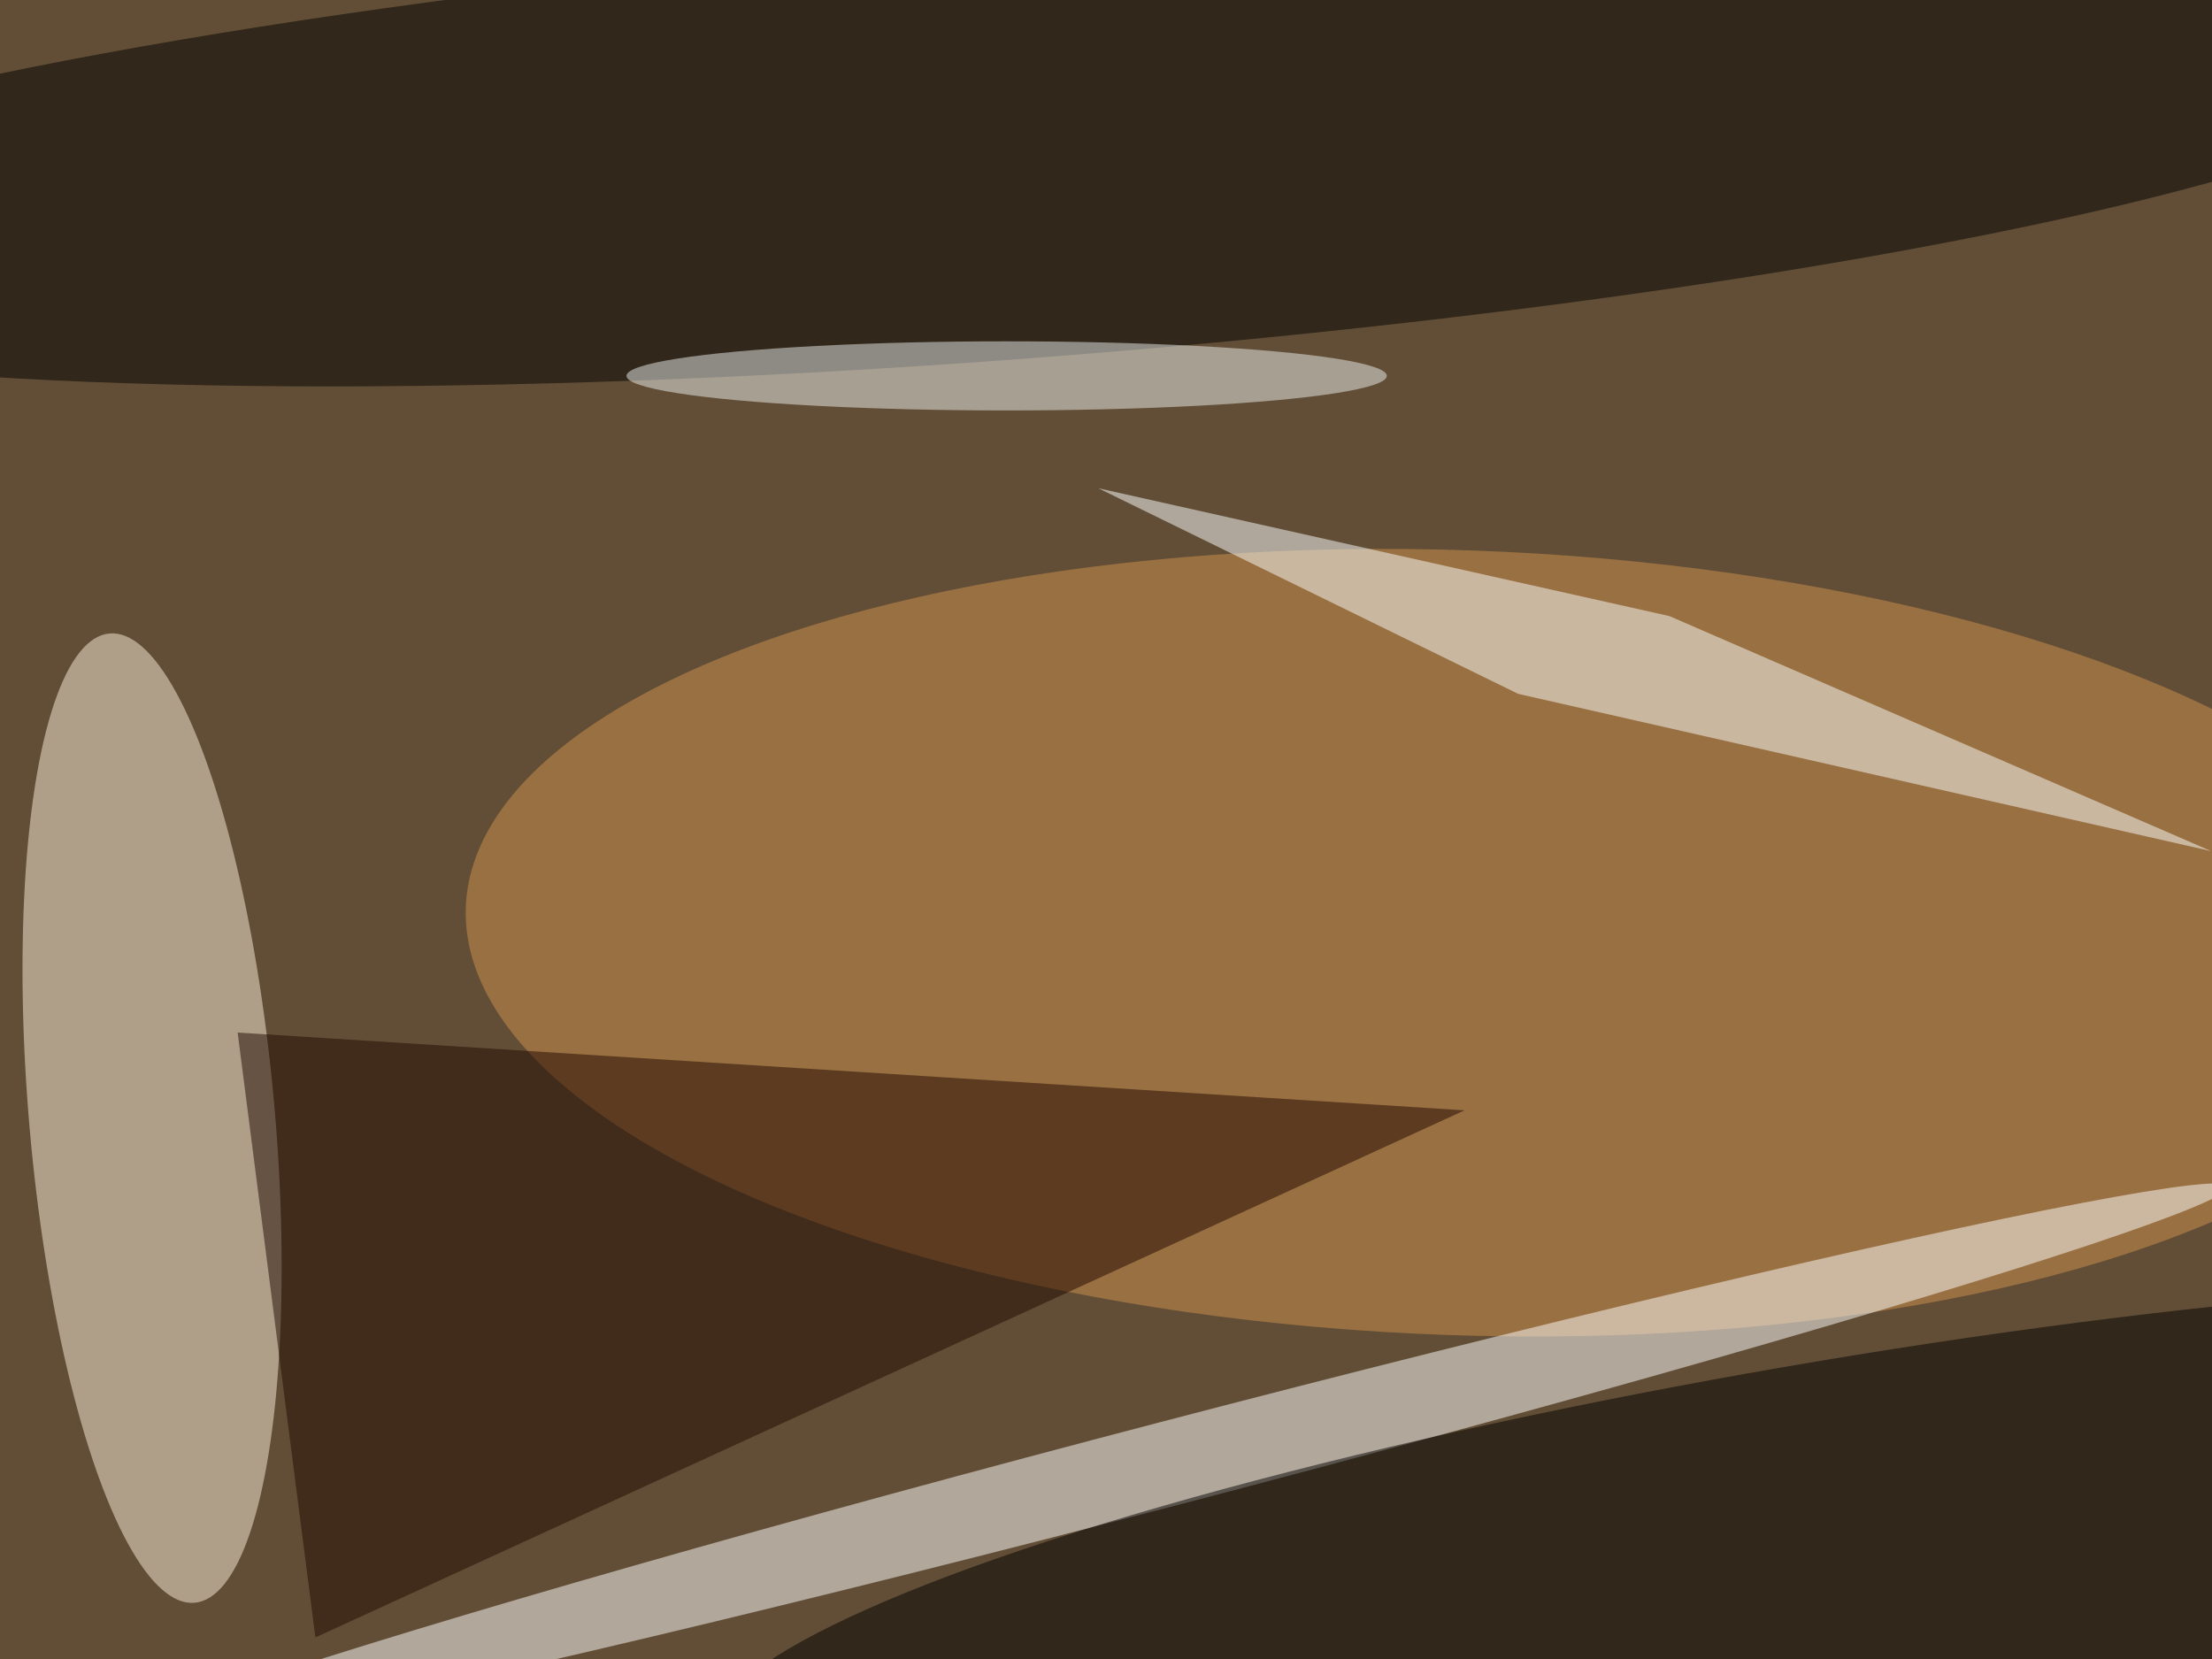 <svg xmlns="http://www.w3.org/2000/svg" viewBox="0 0 4032 3024"><filter id="b"><feGaussianBlur stdDeviation="12" /></filter><path fill="#624e36" d="M0 0h4032v3024H0z"/><g filter="url(#b)" transform="translate(7.9 7.9) scale(15.75)" fill-opacity=".5"><ellipse fill="#d1924d" rx="1" ry="1" transform="matrix(-1.618 45.39 -114.992 -4.099 168.4 108.6)"/><ellipse rx="1" ry="1" transform="rotate(-94.3 65.9 -45.3) scale(24.079 170.459)"/><ellipse fill="#fcf0dd" rx="1" ry="1" transform="matrix(-14.166 1.243 -4.923 -56.09 17.1 128.9)"/><ellipse fill="#fff" rx="1" ry="1" transform="matrix(122.309 -31.988 1.238 4.735 135.1 168.8)"/><ellipse rx="1" ry="1" transform="matrix(131.728 -22.044 3.532 21.108 213.7 178.1)"/><path fill="#200900" d="M36 189l-9-70 142 9z"/><path fill="#fcffff" d="M192.7 70.8L255.4 98l-80.2-18.2L126.6 56z"/><ellipse fill="#edf1ef" cx="116" cy="43" rx="44" ry="4"/></g></svg>